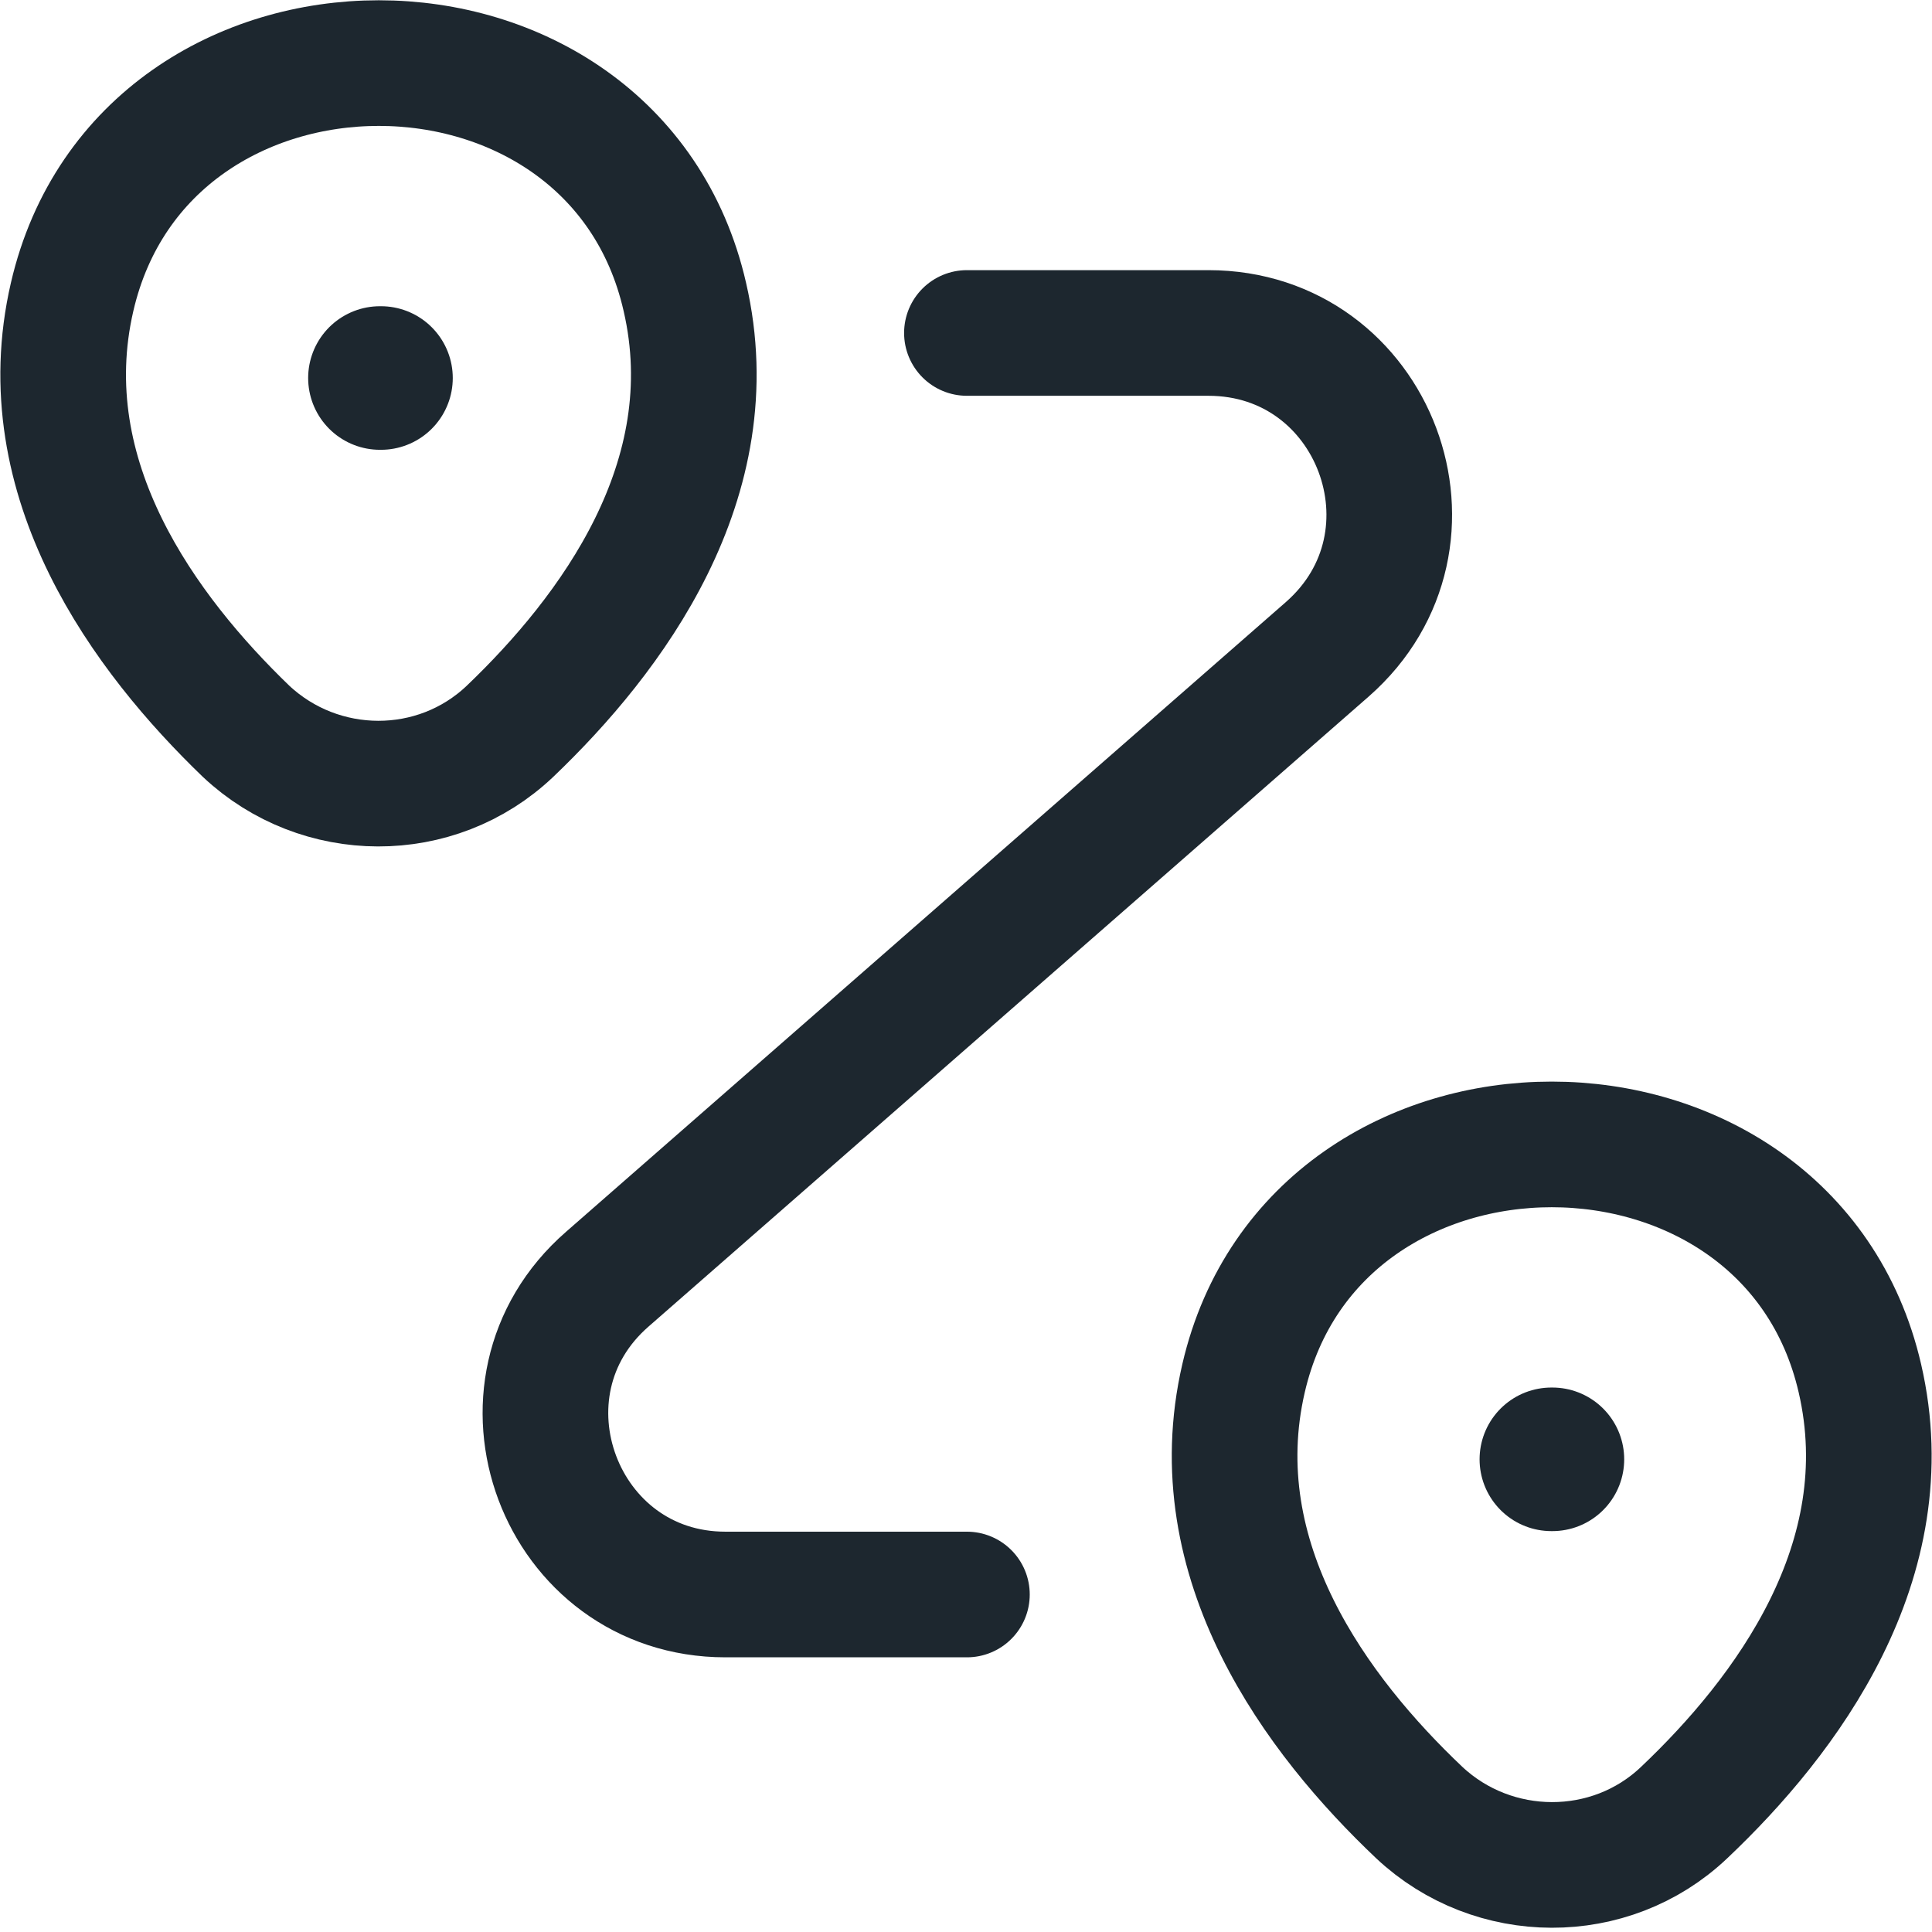<svg width="61" height="61" viewBox="0 0 61 61" fill="none" xmlns="http://www.w3.org/2000/svg">
<path d="M2.277 9.375C4.553 -0.469 19.376 -0.469 21.623 9.375C22.961 15.15 19.29 20.044 16.104 23.088C13.771 25.307 10.101 25.279 7.768 23.088C4.61 20.044 0.94 15.15 2.277 9.375Z" stroke="#1D272F" stroke-width="3.967"/>
<path d="M39.263 43.516C41.539 33.672 56.447 33.672 58.723 43.516C60.06 49.291 56.39 54.184 53.175 57.229C50.842 59.448 47.144 59.419 44.811 57.229C41.596 54.184 37.926 49.291 39.263 43.516Z" stroke="#1D272F" stroke-width="3.967"/>
<path d="M30.529 10.513H38.153C43.417 10.513 45.864 17.028 41.909 20.499L19.177 40.386C15.222 43.828 17.669 50.344 22.904 50.344H30.529" stroke="#1D272F" stroke-width="3.967" stroke-linecap="round" stroke-linejoin="round"/>
<path d="M11.996 11.935H12.029" stroke="#1D272F" stroke-width="4.533" stroke-linecap="round" stroke-linejoin="round"/>
<path d="M48.982 46.076H49.015" stroke="#1D272F" stroke-width="4.533" stroke-linecap="round" stroke-linejoin="round"/>
</svg>
